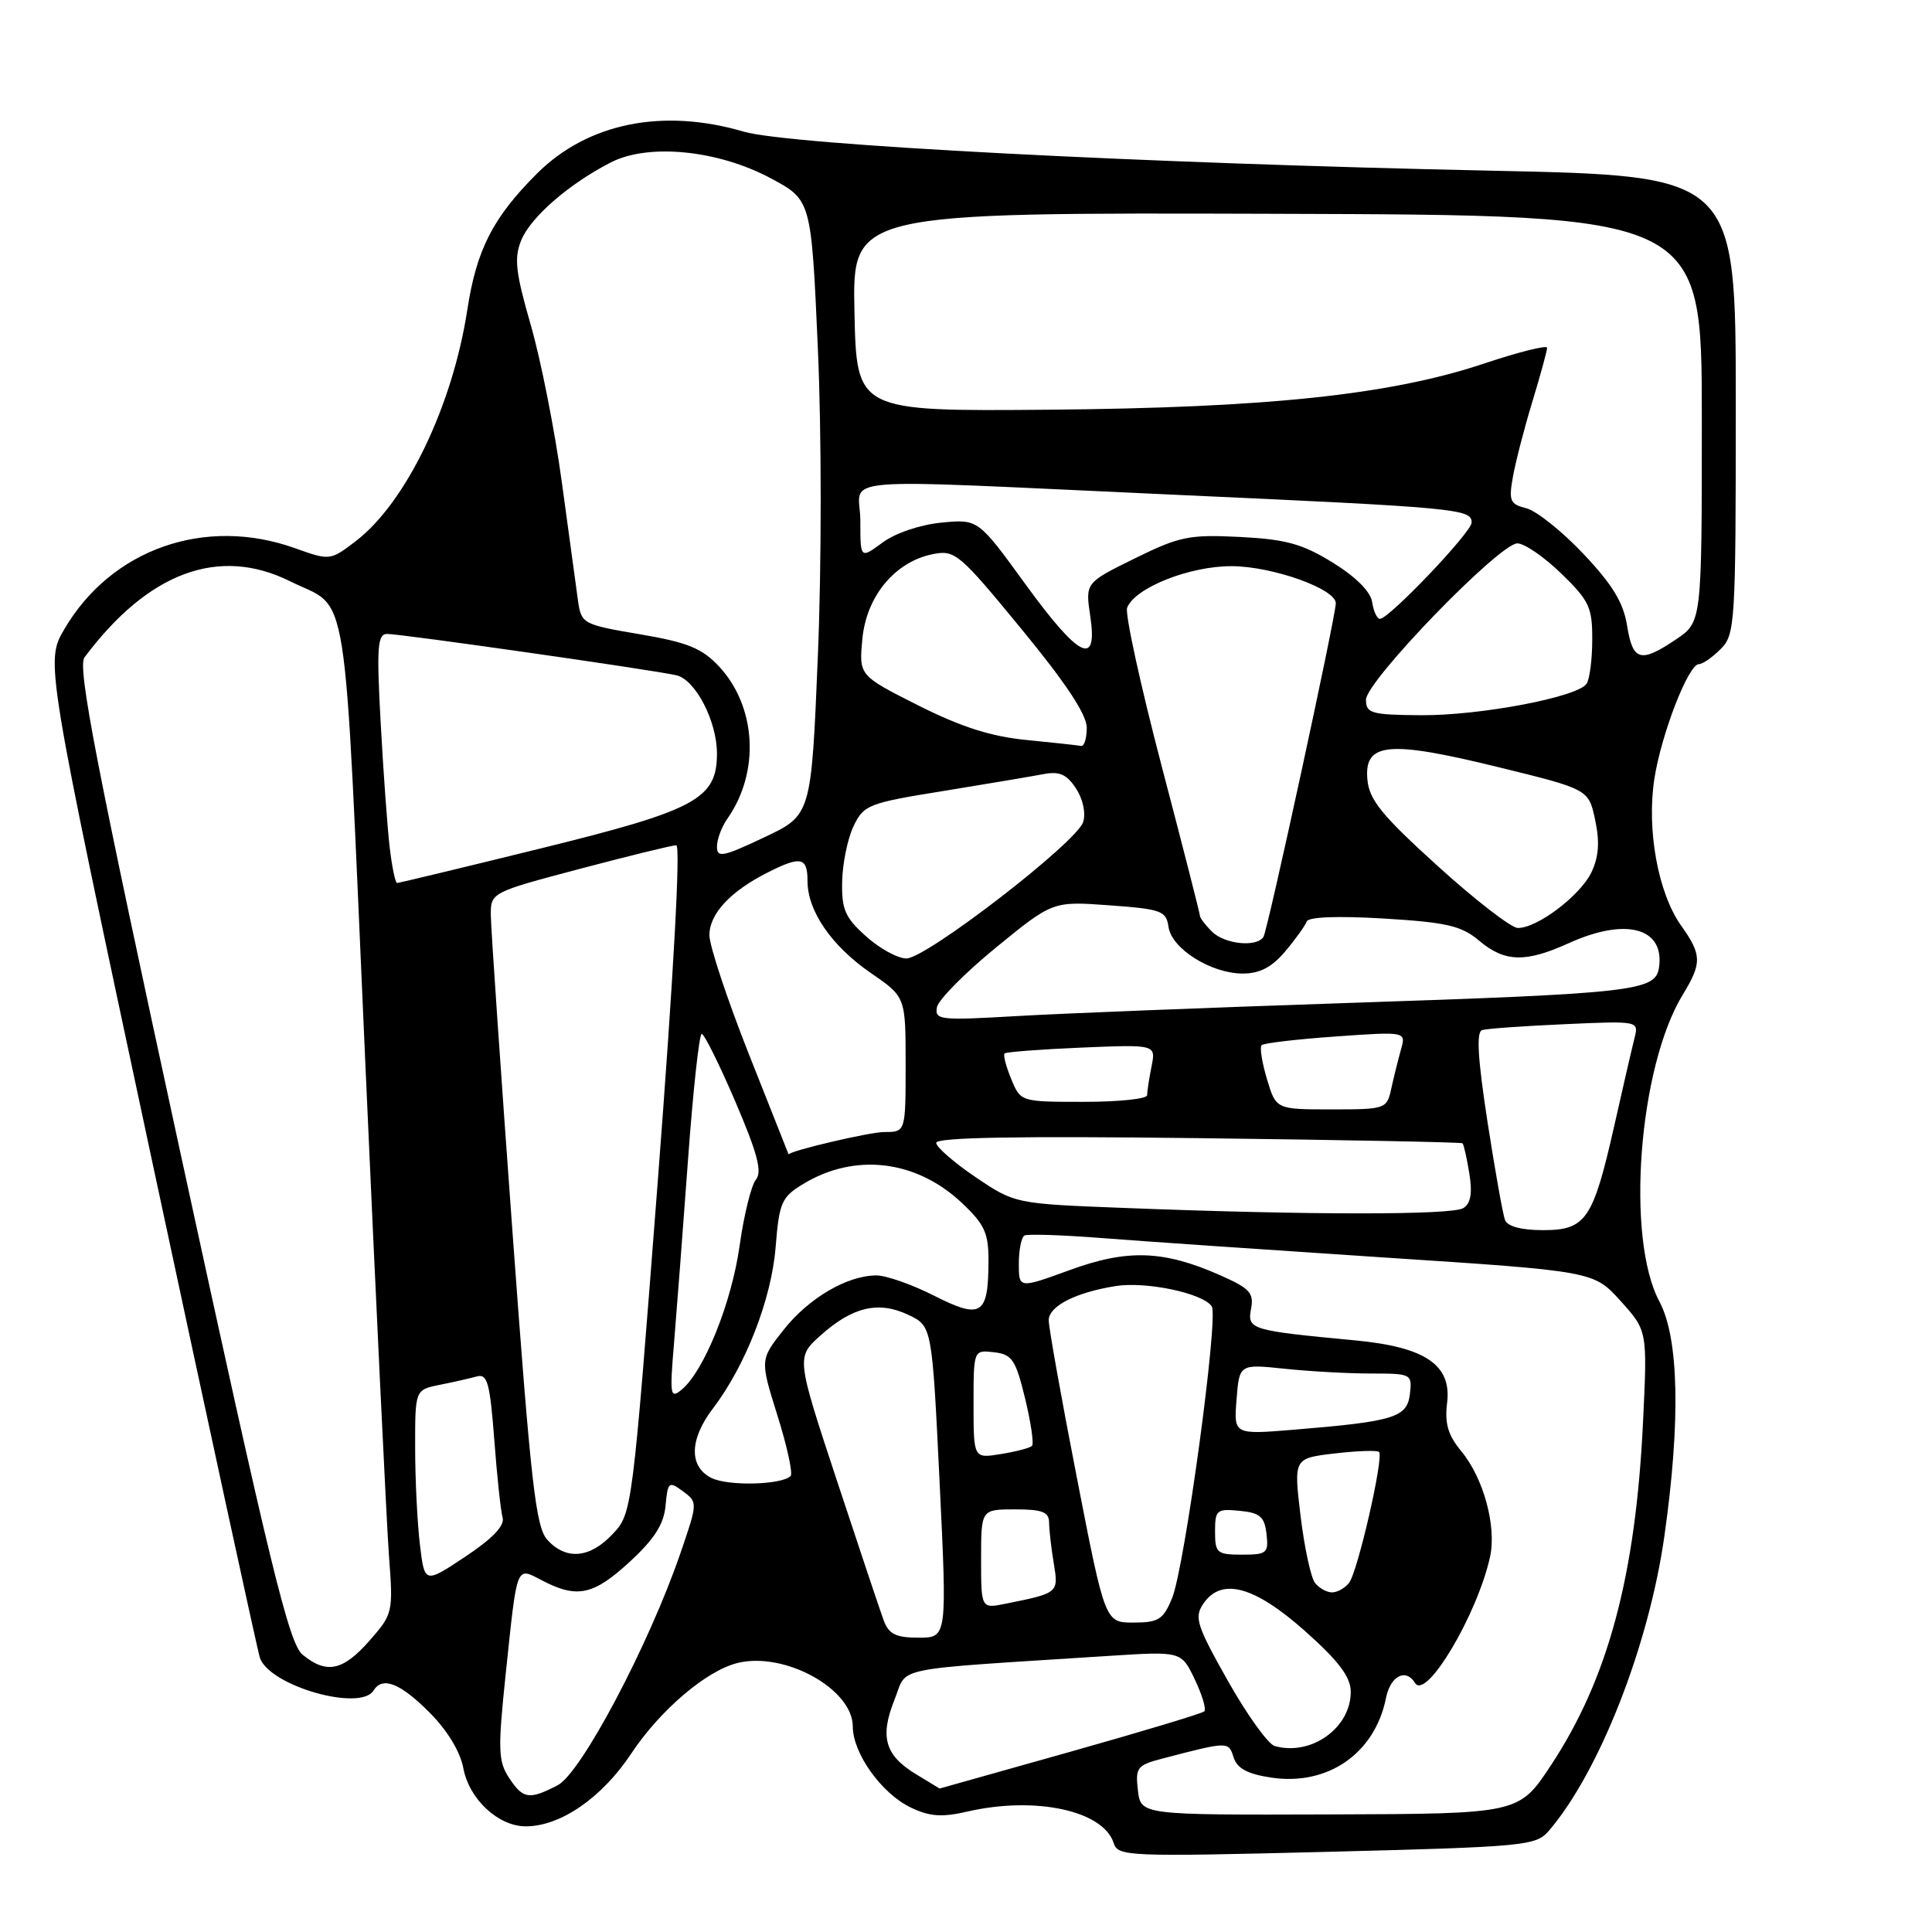<?xml version="1.0" encoding="UTF-8" standalone="no"?>
<!DOCTYPE svg PUBLIC "-//W3C//DTD SVG 1.1//EN" "http://www.w3.org/Graphics/SVG/1.1/DTD/svg11.dtd" >
<svg xmlns="http://www.w3.org/2000/svg" xmlns:xlink="http://www.w3.org/1999/xlink" version="1.1" viewBox="0 0 256 256">
 <g >
 <path fill="currentColor"
d=" M 205.23 242.59 C 211.92 234.79 218.47 218.09 220.54 203.54 C 222.70 188.30 222.47 177.31 219.88 172.46 C 215.40 164.07 217.12 141.41 222.97 131.81 C 225.53 127.61 225.51 126.52 222.78 122.68 C 219.70 118.37 218.16 109.91 219.22 103.15 C 220.16 97.18 223.73 88.00 225.12 88.00 C 225.61 88.00 226.90 87.10 228.00 86.00 C 229.91 84.09 230.00 82.67 230.00 53.65 C 230.00 23.30 230.00 23.30 197.75 22.62 C 151.42 21.65 104.54 19.20 98.57 17.45 C 87.78 14.28 77.86 16.30 71.12 23.03 C 65.31 28.85 63.15 33.07 61.93 41.00 C 59.97 53.81 53.79 66.63 47.12 71.72 C 43.76 74.28 43.71 74.29 39.12 72.65 C 27.20 68.37 14.76 72.73 8.53 83.36 C 6.01 87.66 6.01 87.66 19.99 153.08 C 27.69 189.06 34.19 219.06 34.46 219.74 C 35.88 223.45 47.76 226.81 49.50 224.00 C 50.67 222.10 53.01 223.01 56.86 226.86 C 59.27 229.27 60.98 232.08 61.40 234.32 C 62.17 238.41 66.03 242.00 69.67 242.00 C 74.26 242.00 79.75 238.22 83.62 232.39 C 87.44 226.62 93.56 221.40 97.70 220.36 C 103.93 218.80 113.00 223.79 113.00 228.78 C 113.00 232.33 116.83 237.67 120.69 239.51 C 123.19 240.71 124.81 240.82 128.19 240.04 C 137.19 237.97 146.20 239.91 147.57 244.22 C 148.13 245.99 149.41 246.04 175.80 245.38 C 202.14 244.71 203.53 244.58 205.23 242.59 Z  M 150.78 237.23 C 150.43 234.22 150.67 233.90 153.95 233.04 C 162.78 230.73 162.78 230.73 163.46 232.86 C 163.92 234.33 165.30 235.07 168.44 235.54 C 175.94 236.67 182.18 232.34 183.65 225.00 C 184.24 222.06 186.27 221.01 187.50 223.00 C 188.96 225.37 195.75 213.95 197.44 206.29 C 198.32 202.26 196.58 195.85 193.63 192.30 C 191.87 190.17 191.41 188.63 191.75 185.88 C 192.36 180.85 188.87 178.48 179.50 177.60 C 165.71 176.30 165.25 176.16 165.77 173.43 C 166.17 171.33 165.60 170.71 161.71 168.99 C 154.19 165.66 149.40 165.49 141.75 168.29 C 135.00 170.75 135.00 170.75 135.00 167.43 C 135.00 165.61 135.34 163.94 135.75 163.71 C 136.16 163.49 140.78 163.64 146.00 164.05 C 151.22 164.46 168.03 165.61 183.33 166.62 C 211.17 168.44 211.17 168.44 214.73 172.38 C 218.29 176.33 218.29 176.33 217.71 188.41 C 216.74 208.80 213.07 222.46 205.50 233.92 C 201.26 240.34 201.26 240.34 176.21 240.42 C 151.16 240.50 151.16 240.50 150.78 237.23 Z  M 67.43 235.54 C 66.01 233.36 65.96 231.79 67.01 221.79 C 68.57 206.99 68.33 207.60 71.93 209.47 C 76.50 211.83 78.67 211.35 83.47 206.92 C 86.72 203.92 87.97 201.96 88.19 199.50 C 88.48 196.34 88.62 196.23 90.49 197.60 C 92.46 199.06 92.46 199.10 90.17 205.78 C 85.99 217.96 77.01 234.94 73.90 236.55 C 70.10 238.52 69.31 238.40 67.43 235.54 Z  M 121.34 235.07 C 117.25 232.57 116.56 230.14 118.53 225.21 C 120.33 220.73 117.42 221.32 147.02 219.41 C 156.53 218.80 156.53 218.80 158.31 222.52 C 159.29 224.57 159.86 226.48 159.58 226.76 C 159.30 227.04 151.29 229.45 141.78 232.13 C 132.28 234.80 124.50 236.99 124.50 236.99 C 124.50 236.99 123.08 236.13 121.34 235.07 Z  M 168.91 231.36 C 168.04 231.12 165.24 227.23 162.70 222.72 C 158.56 215.38 158.22 214.31 159.44 212.51 C 161.84 208.97 166.19 210.14 172.94 216.14 C 177.39 220.10 178.96 222.19 178.98 224.14 C 179.02 228.94 173.75 232.72 168.91 231.36 Z  M 40.09 219.25 C 38.29 217.77 35.82 207.64 23.98 153.10 C 12.71 101.19 10.23 88.40 11.20 87.10 C 19.64 75.81 29.01 72.34 38.43 77.02 C 46.39 80.97 45.49 75.28 48.37 140.03 C 49.80 172.19 51.23 201.94 51.54 206.15 C 52.11 213.66 52.06 213.86 48.96 217.40 C 45.44 221.40 43.26 221.86 40.09 219.25 Z  M 117.11 214.75 C 116.65 213.51 113.85 205.15 110.89 196.17 C 105.50 179.84 105.50 179.84 108.74 176.94 C 112.97 173.16 116.40 172.35 120.35 174.22 C 123.50 175.71 123.50 175.71 124.50 196.36 C 125.50 217.00 125.50 217.00 121.73 217.00 C 118.73 217.00 117.78 216.54 117.11 214.75 Z  M 142.68 195.75 C 140.61 185.16 138.94 175.78 138.96 174.91 C 139.01 173.05 142.53 171.26 147.82 170.41 C 151.87 169.76 159.50 171.38 160.57 173.12 C 161.48 174.59 156.97 207.74 155.31 211.75 C 154.14 214.60 153.51 215.00 150.20 215.00 C 146.43 215.00 146.43 215.00 142.68 195.75 Z  M 130.00 206.58 C 130.00 200.00 130.00 200.00 134.50 200.00 C 138.11 200.00 139.00 200.34 139.01 201.75 C 139.02 202.71 139.29 205.14 139.63 207.15 C 140.28 211.08 140.26 211.09 133.25 212.50 C 130.00 213.16 130.00 213.16 130.00 206.58 Z  M 174.25 209.75 C 173.70 209.06 172.84 205.06 172.33 200.86 C 171.42 193.23 171.42 193.23 176.85 192.59 C 179.84 192.24 182.48 192.15 182.73 192.39 C 183.39 193.06 179.90 208.30 178.75 209.75 C 178.20 210.44 177.19 211.00 176.50 211.00 C 175.81 211.00 174.80 210.44 174.25 209.75 Z  M 55.64 204.67 C 55.30 201.83 55.01 196.05 55.01 191.83 C 55.00 184.16 55.00 184.16 58.25 183.50 C 60.04 183.15 62.25 182.64 63.16 182.39 C 64.58 181.99 64.91 183.19 65.49 190.71 C 65.85 195.55 66.35 200.22 66.60 201.10 C 66.89 202.17 65.26 203.87 61.65 206.27 C 56.26 209.85 56.26 209.85 55.64 204.67 Z  M 72.52 204.03 C 70.99 202.33 70.34 196.57 67.91 163.28 C 66.35 141.95 65.06 123.10 65.04 121.38 C 65.00 118.26 65.00 118.26 76.82 115.13 C 83.33 113.41 89.08 112.00 89.61 112.00 C 90.20 112.00 89.24 129.39 87.18 156.25 C 83.79 200.29 83.76 200.51 81.20 203.25 C 78.17 206.49 75.01 206.77 72.52 204.03 Z  M 161.00 202.94 C 161.00 200.08 161.22 199.89 164.25 200.19 C 166.96 200.45 167.55 200.96 167.82 203.25 C 168.11 205.80 167.87 206.00 164.57 206.00 C 161.25 206.00 161.00 205.78 161.00 202.94 Z  M 94.25 195.83 C 91.27 194.32 91.35 190.72 94.46 186.64 C 98.79 180.96 102.22 172.15 102.77 165.29 C 103.25 159.34 103.55 158.63 106.40 156.90 C 113.25 152.72 121.40 153.68 127.46 159.40 C 130.47 162.24 131.00 163.39 130.98 167.12 C 130.96 174.26 130.03 174.85 123.80 171.70 C 120.87 170.21 117.42 169.00 116.14 169.00 C 112.28 169.00 107.17 171.99 103.84 176.20 C 100.70 180.17 100.70 180.17 103.02 187.58 C 104.30 191.65 105.08 195.25 104.76 195.58 C 103.57 196.77 96.44 196.94 94.25 195.83 Z  M 129.00 186.06 C 129.00 178.87 129.00 178.87 131.71 179.18 C 134.11 179.46 134.58 180.16 135.83 185.30 C 136.60 188.49 137.02 191.32 136.74 191.59 C 136.47 191.86 134.62 192.35 132.62 192.67 C 129.00 193.26 129.00 193.26 129.00 186.06 Z  M 163.85 185.42 C 164.22 180.74 164.22 180.74 170.26 181.37 C 173.58 181.72 178.73 182.00 181.71 182.00 C 187.02 182.00 187.13 182.06 186.82 184.71 C 186.45 187.82 184.75 188.35 171.49 189.44 C 163.48 190.10 163.48 190.10 163.85 185.42 Z  M 89.31 178.00 C 89.65 173.88 90.49 162.96 91.16 153.75 C 91.83 144.54 92.65 137.00 92.98 137.00 C 93.32 137.00 95.32 141.04 97.44 145.98 C 100.37 152.82 101.02 155.28 100.16 156.31 C 99.55 157.05 98.57 160.99 98.00 165.08 C 96.94 172.62 93.29 181.69 90.31 184.15 C 88.81 185.39 88.73 184.87 89.31 178.00 Z  M 199.42 161.66 C 199.14 160.93 198.09 155.04 197.09 148.58 C 195.81 140.24 195.60 136.73 196.39 136.49 C 197.00 136.30 201.92 135.95 207.32 135.71 C 217.15 135.27 217.15 135.27 216.58 137.56 C 216.26 138.81 215.05 144.04 213.90 149.17 C 211.08 161.63 210.14 163.00 204.45 163.00 C 201.60 163.00 199.75 162.51 199.42 161.66 Z  M 149.00 160.06 C 134.50 159.50 134.50 159.50 129.30 156.00 C 126.45 154.07 124.08 152.02 124.05 151.44 C 124.02 150.71 134.72 150.52 158.75 150.81 C 177.86 151.04 193.63 151.35 193.79 151.49 C 193.95 151.63 194.36 153.43 194.69 155.48 C 195.12 158.10 194.88 159.46 193.90 160.08 C 192.43 161.02 173.31 161.01 149.00 160.06 Z  M 99.25 139.73 C 96.36 132.43 94.00 125.31 94.00 123.91 C 94.00 121.09 96.77 118.11 101.70 115.62 C 106.12 113.38 107.00 113.57 107.00 116.75 C 107.01 120.74 110.19 125.35 115.42 128.95 C 120.00 132.10 120.00 132.10 120.00 141.05 C 120.00 150.00 120.00 150.00 117.16 150.00 C 115.22 150.00 104.50 152.52 104.50 152.98 C 104.50 152.98 102.14 147.02 99.25 139.73 Z  M 167.88 142.99 C 167.22 140.79 166.90 138.77 167.17 138.49 C 167.44 138.22 171.86 137.70 176.99 137.34 C 186.32 136.68 186.32 136.68 185.63 139.09 C 185.26 140.42 184.68 142.74 184.35 144.25 C 183.76 146.95 183.60 147.00 176.42 147.00 C 169.08 147.00 169.08 147.00 167.88 142.99 Z  M 133.99 142.97 C 133.30 141.30 132.90 139.78 133.12 139.58 C 133.33 139.39 137.93 139.04 143.33 138.81 C 153.17 138.40 153.17 138.40 152.58 141.33 C 152.26 142.93 152.00 144.64 152.00 145.12 C 152.00 145.61 148.23 146.00 143.62 146.00 C 135.24 146.00 135.24 146.00 133.99 142.97 Z  M 124.15 133.46 C 124.34 132.47 127.88 128.90 132.00 125.53 C 139.50 119.41 139.50 119.41 147.00 119.96 C 153.89 120.46 154.53 120.69 154.83 122.81 C 155.24 125.71 160.46 128.99 164.66 129.00 C 166.94 129.00 168.52 128.17 170.32 126.04 C 171.69 124.41 172.96 122.63 173.15 122.10 C 173.37 121.49 177.28 121.35 183.36 121.71 C 191.73 122.22 193.63 122.66 196.00 124.65 C 199.38 127.50 202.13 127.58 207.86 124.98 C 215.43 121.54 220.58 122.92 219.83 128.18 C 219.38 131.33 216.72 131.63 178.00 132.92 C 160.12 133.52 140.62 134.29 134.65 134.64 C 124.54 135.23 123.83 135.15 124.15 133.46 Z  M 114.77 124.08 C 111.98 121.59 111.51 120.52 111.59 116.80 C 111.64 114.40 112.32 111.10 113.10 109.47 C 114.45 106.65 115.06 106.41 125.01 104.81 C 130.78 103.87 136.73 102.87 138.24 102.58 C 140.38 102.17 141.34 102.59 142.58 104.48 C 143.50 105.89 143.90 107.75 143.52 108.93 C 142.66 111.63 122.74 127.00 120.10 127.00 C 118.96 127.00 116.56 125.69 114.77 124.08 Z  M 160.57 123.43 C 159.71 122.56 159.00 121.63 159.00 121.36 C 159.00 121.08 156.71 112.11 153.90 101.41 C 151.10 90.71 149.05 81.31 149.35 80.53 C 150.37 77.88 157.63 75.00 163.21 75.02 C 168.61 75.04 177.00 78.03 177.00 79.93 C 177.00 81.64 167.99 123.21 167.42 124.13 C 166.54 125.56 162.26 125.12 160.57 123.43 Z  M 190.50 114.75 C 183.13 108.07 181.44 106.00 181.19 103.33 C 180.72 98.38 183.91 98.07 198.45 101.63 C 210.50 104.58 210.50 104.58 211.37 108.66 C 211.99 111.59 211.84 113.55 210.87 115.59 C 209.37 118.70 203.64 123.02 201.10 122.96 C 200.22 122.93 195.45 119.24 190.50 114.75 Z  M 51.63 112.25 C 51.33 109.64 50.79 102.21 50.44 95.75 C 49.89 85.67 50.02 84.00 51.31 84.00 C 53.18 84.00 86.71 88.79 89.63 89.48 C 92.16 90.07 95.00 95.56 95.00 99.85 C 95.00 105.86 92.23 107.35 71.77 112.39 C 61.47 114.93 52.85 117.00 52.61 117.00 C 52.38 117.00 51.94 114.86 51.63 112.25 Z  M 95.00 112.18 C 95.00 111.23 95.62 109.55 96.39 108.47 C 100.73 102.27 100.23 93.59 95.24 88.27 C 93.00 85.89 91.08 85.11 84.77 84.04 C 77.23 82.76 77.03 82.65 76.59 79.61 C 76.35 77.90 75.39 70.88 74.46 64.00 C 73.53 57.12 71.67 47.71 70.33 43.07 C 68.30 36.02 68.10 34.18 69.08 31.80 C 70.35 28.74 75.43 24.34 80.94 21.52 C 85.92 18.96 95.15 19.88 102.14 23.63 C 107.50 26.50 107.50 26.50 108.37 46.16 C 108.87 57.35 108.87 74.92 108.37 86.92 C 107.50 108.01 107.50 108.01 101.25 110.96 C 95.79 113.54 95.00 113.70 95.00 112.18 Z  M 136.00 98.05 C 131.29 97.59 127.34 96.32 121.65 93.46 C 113.81 89.50 113.81 89.50 114.27 84.66 C 114.80 78.99 118.60 74.43 123.59 73.43 C 126.54 72.84 127.10 73.31 135.34 83.34 C 141.24 90.51 144.00 94.68 144.00 96.43 C 144.00 97.84 143.66 98.93 143.25 98.84 C 142.84 98.76 139.57 98.40 136.00 98.05 Z  M 181.00 92.72 C 181.00 90.26 198.68 72.00 201.06 72.00 C 202.00 72.00 204.61 73.80 206.88 76.00 C 210.58 79.59 211.00 80.49 210.98 84.75 C 210.98 87.36 210.64 89.99 210.23 90.60 C 209.05 92.37 196.09 94.83 188.25 94.77 C 181.70 94.72 181.00 94.52 181.00 92.72 Z  M 215.60 82.91 C 215.11 79.85 213.66 77.46 209.81 73.39 C 206.98 70.40 203.58 67.68 202.25 67.35 C 200.08 66.80 199.89 66.37 200.48 63.12 C 200.84 61.13 202.00 56.64 203.07 53.14 C 204.13 49.65 205.00 46.47 205.00 46.08 C 205.00 45.70 201.27 46.63 196.71 48.15 C 184.26 52.32 167.97 54.04 138.85 54.29 C 113.50 54.50 113.50 54.50 113.22 41.33 C 112.94 28.16 112.94 28.16 169.22 28.33 C 225.50 28.50 225.50 28.50 225.50 55.46 C 225.50 82.41 225.50 82.41 222.10 84.71 C 217.38 87.89 216.35 87.61 215.60 82.91 Z  M 135.86 77.39 C 129.61 68.78 129.61 68.78 124.74 69.25 C 121.94 69.52 118.63 70.64 116.94 71.89 C 114.00 74.06 114.00 74.06 114.00 69.03 C 114.00 62.99 108.72 63.43 155.50 65.55 C 193.23 67.26 195.00 67.43 195.00 69.24 C 195.00 70.51 184.06 82.00 182.85 82.00 C 182.46 82.00 182.00 81.00 181.82 79.79 C 181.62 78.40 179.67 76.45 176.60 74.55 C 172.56 72.06 170.39 71.46 164.30 71.15 C 157.58 70.81 156.29 71.07 150.35 74.00 C 143.81 77.22 143.81 77.22 144.46 81.61 C 145.49 88.45 143.02 87.24 135.86 77.39 Z "/>
</g>
</svg>